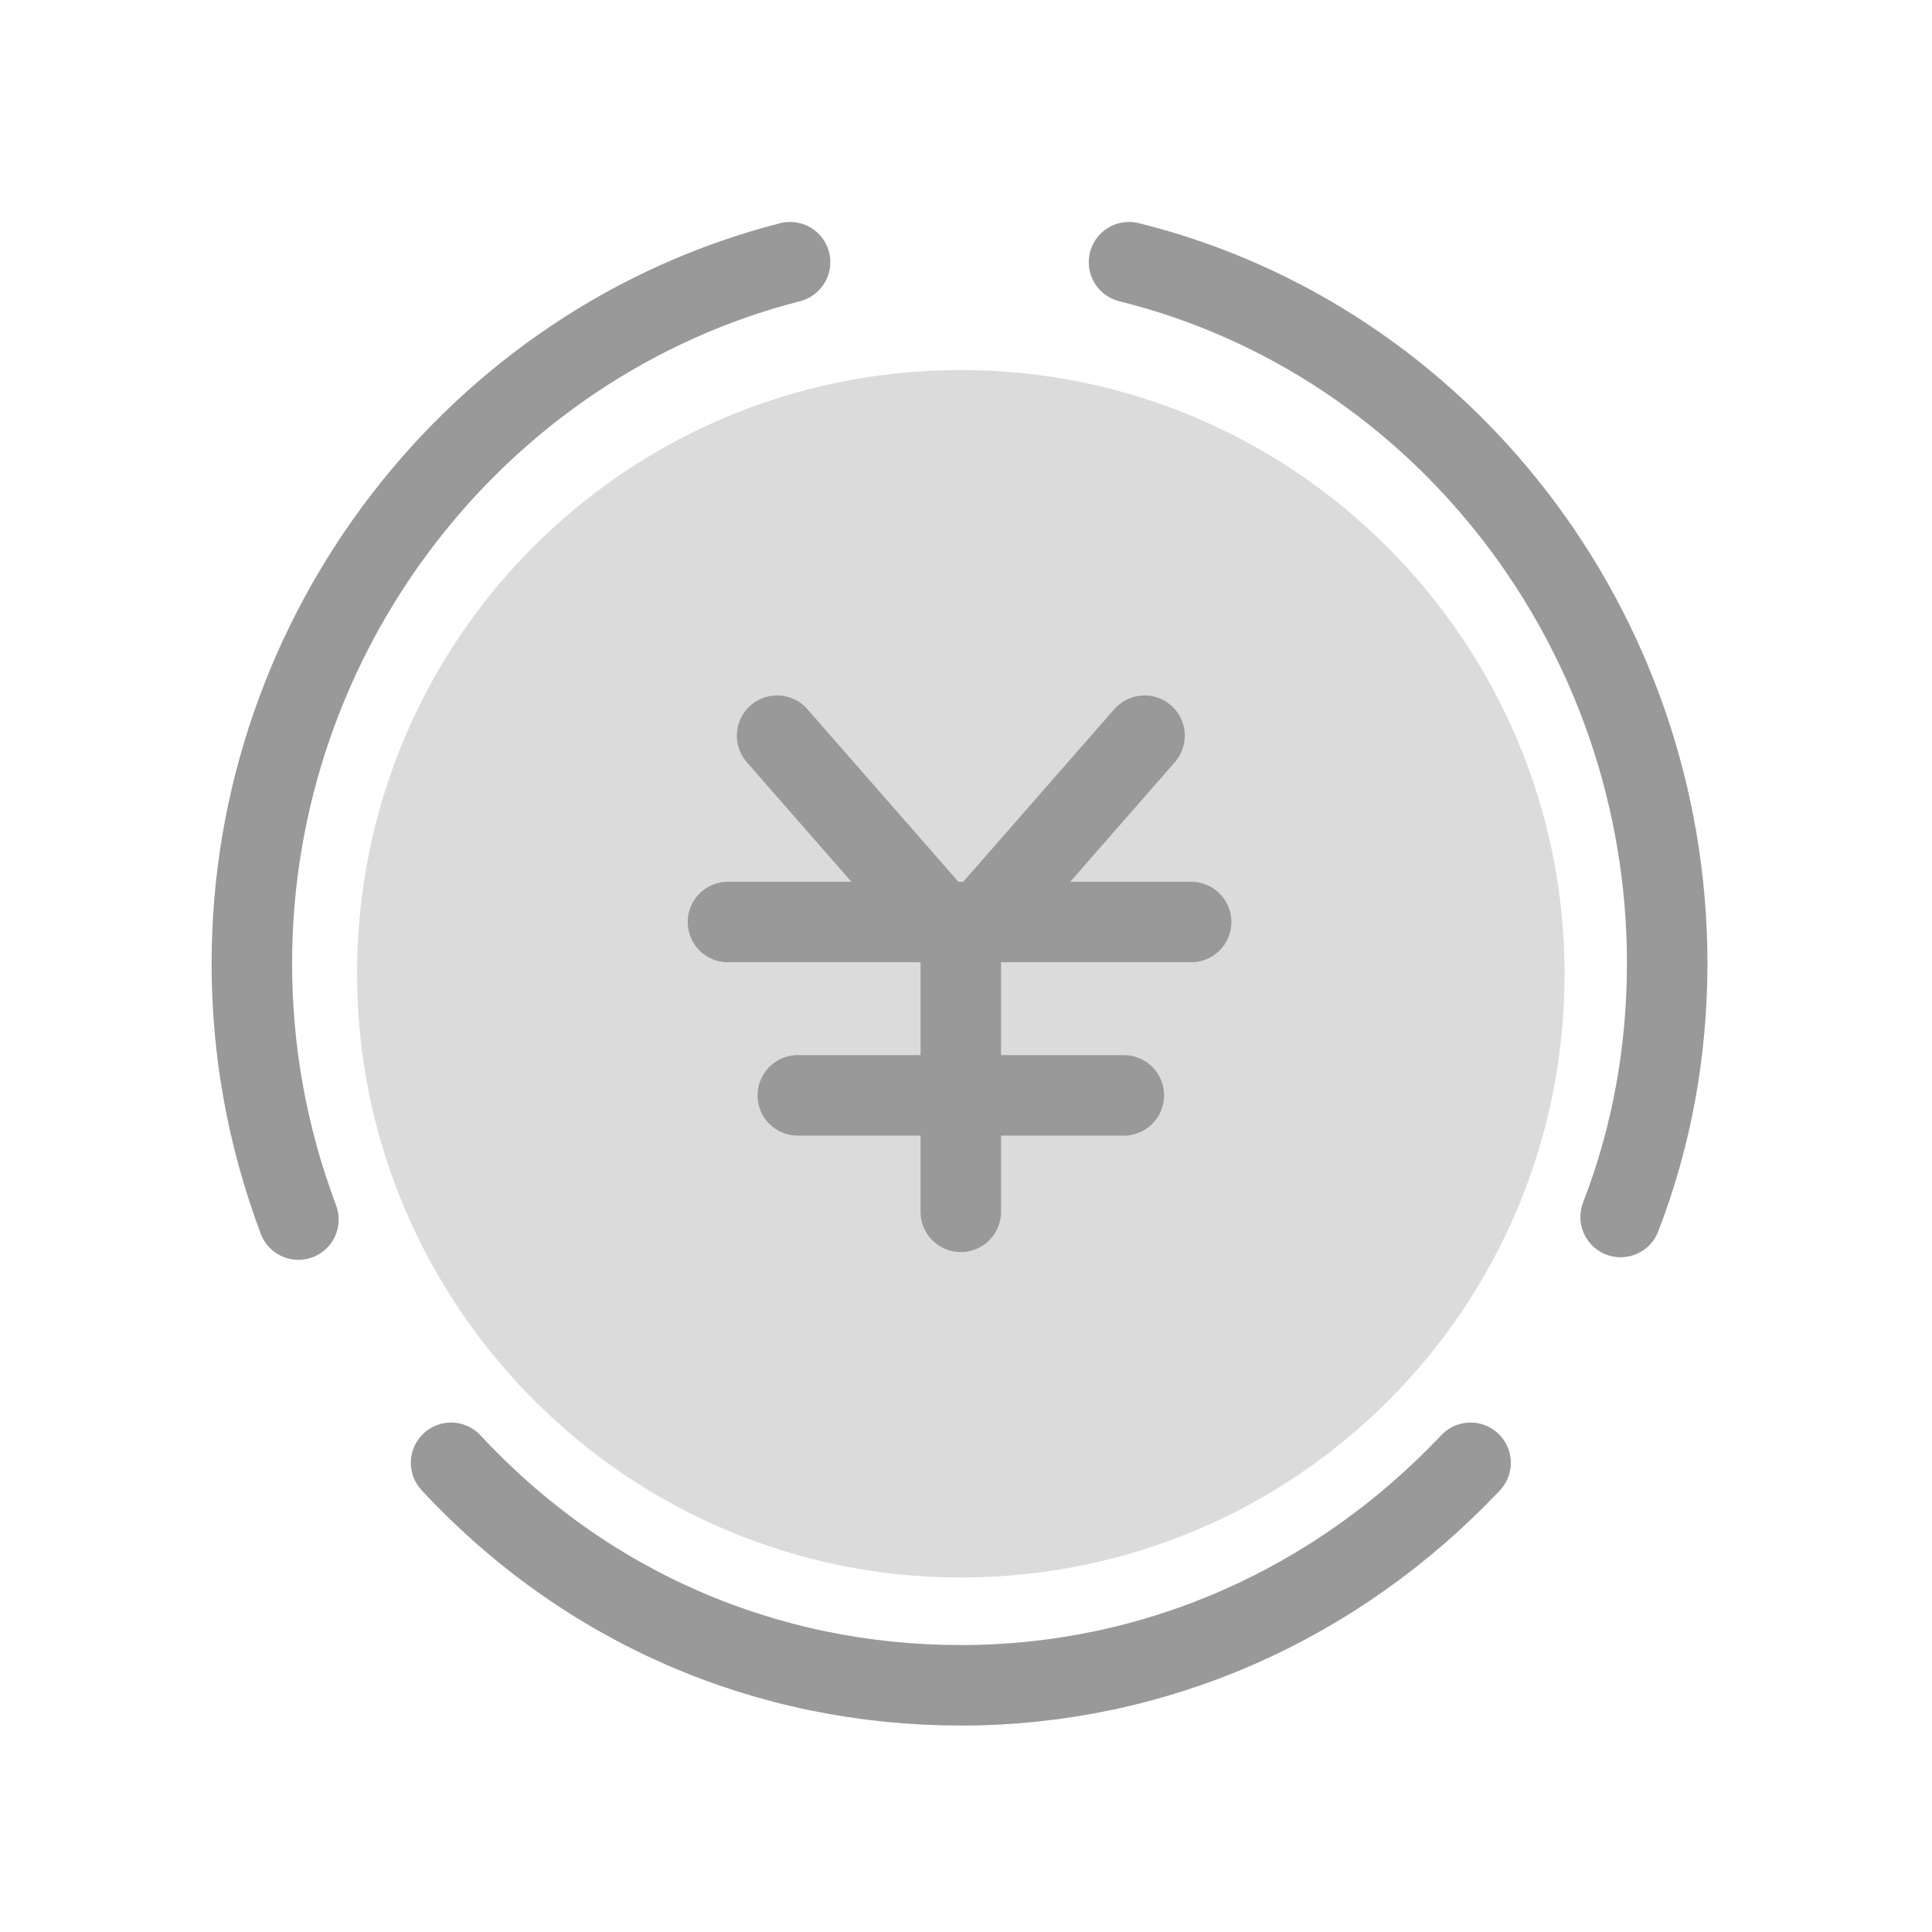 <?xml version="1.0" encoding="UTF-8"?>
<svg width="48px" height="48px" viewBox="0 0 48 48" version="1.1" xmlns="http://www.w3.org/2000/svg" xmlns:xlink="http://www.w3.org/1999/xlink">
    <!-- Generator: Sketch 62 (91390) - https://sketch.com -->
    <title>融资</title>
    <desc>Created with Sketch.</desc>
    <g id="融资" stroke="none" stroke-width="1" fill="none" fill-rule="evenodd">
        <g id="编组" transform="translate(6, 6)">
            <path d="M17.871,33.193 C9.584,33.193 2.871,26.435 2.871,18.193 C2.871,9.869 9.584,3.193 17.871,3.193 C26.159,3.193 32.871,9.951 32.871,18.193 C32.871,26.517 26.159,33.193 17.871,33.193 Z" id="路径" fill="#DBDBDB"></path>
            <path d="M1.414,24.3 C0.643,22.243 0.257,20.121 0.257,17.936 C0.257,9.707 5.85,2.507 13.629,0.514" id="路径" stroke="#999999" stroke-width="2" stroke-linecap="round"></path>
            <path d="M22.05,0.514 C29.829,2.443 35.421,9.643 35.421,17.936 C35.421,20.121 35.036,22.243 34.264,24.236" id="路径" stroke="#999999" stroke-width="2" stroke-linecap="round"></path>
            <path d="M30.536,30.343 C27.193,33.879 22.693,35.871 17.871,35.871 C13.05,35.871 8.55,33.943 5.207,30.343" id="路径" stroke="#999999" stroke-width="2" stroke-linecap="round"></path>
            <g transform="translate(11.857, 12.214)" id="路径" stroke="#999999" stroke-linecap="round" stroke-width="2">
                <g>
                    <line x1="1.45" y1="0.064" x2="5.5" y2="4.693"></line>
                    <line x1="10.579" y1="0.064" x2="6.529" y2="4.693"></line>
                    <line x1="6.014" y1="5.464" x2="6.014" y2="11.893"></line>
                    <line x1="1.964" y1="9" x2="10.064" y2="9"></line>
                    <line x1="0.229" y1="4.693" x2="11.736" y2="4.693"></line>
                </g>
            </g>
        </g>
    </g>
</svg>